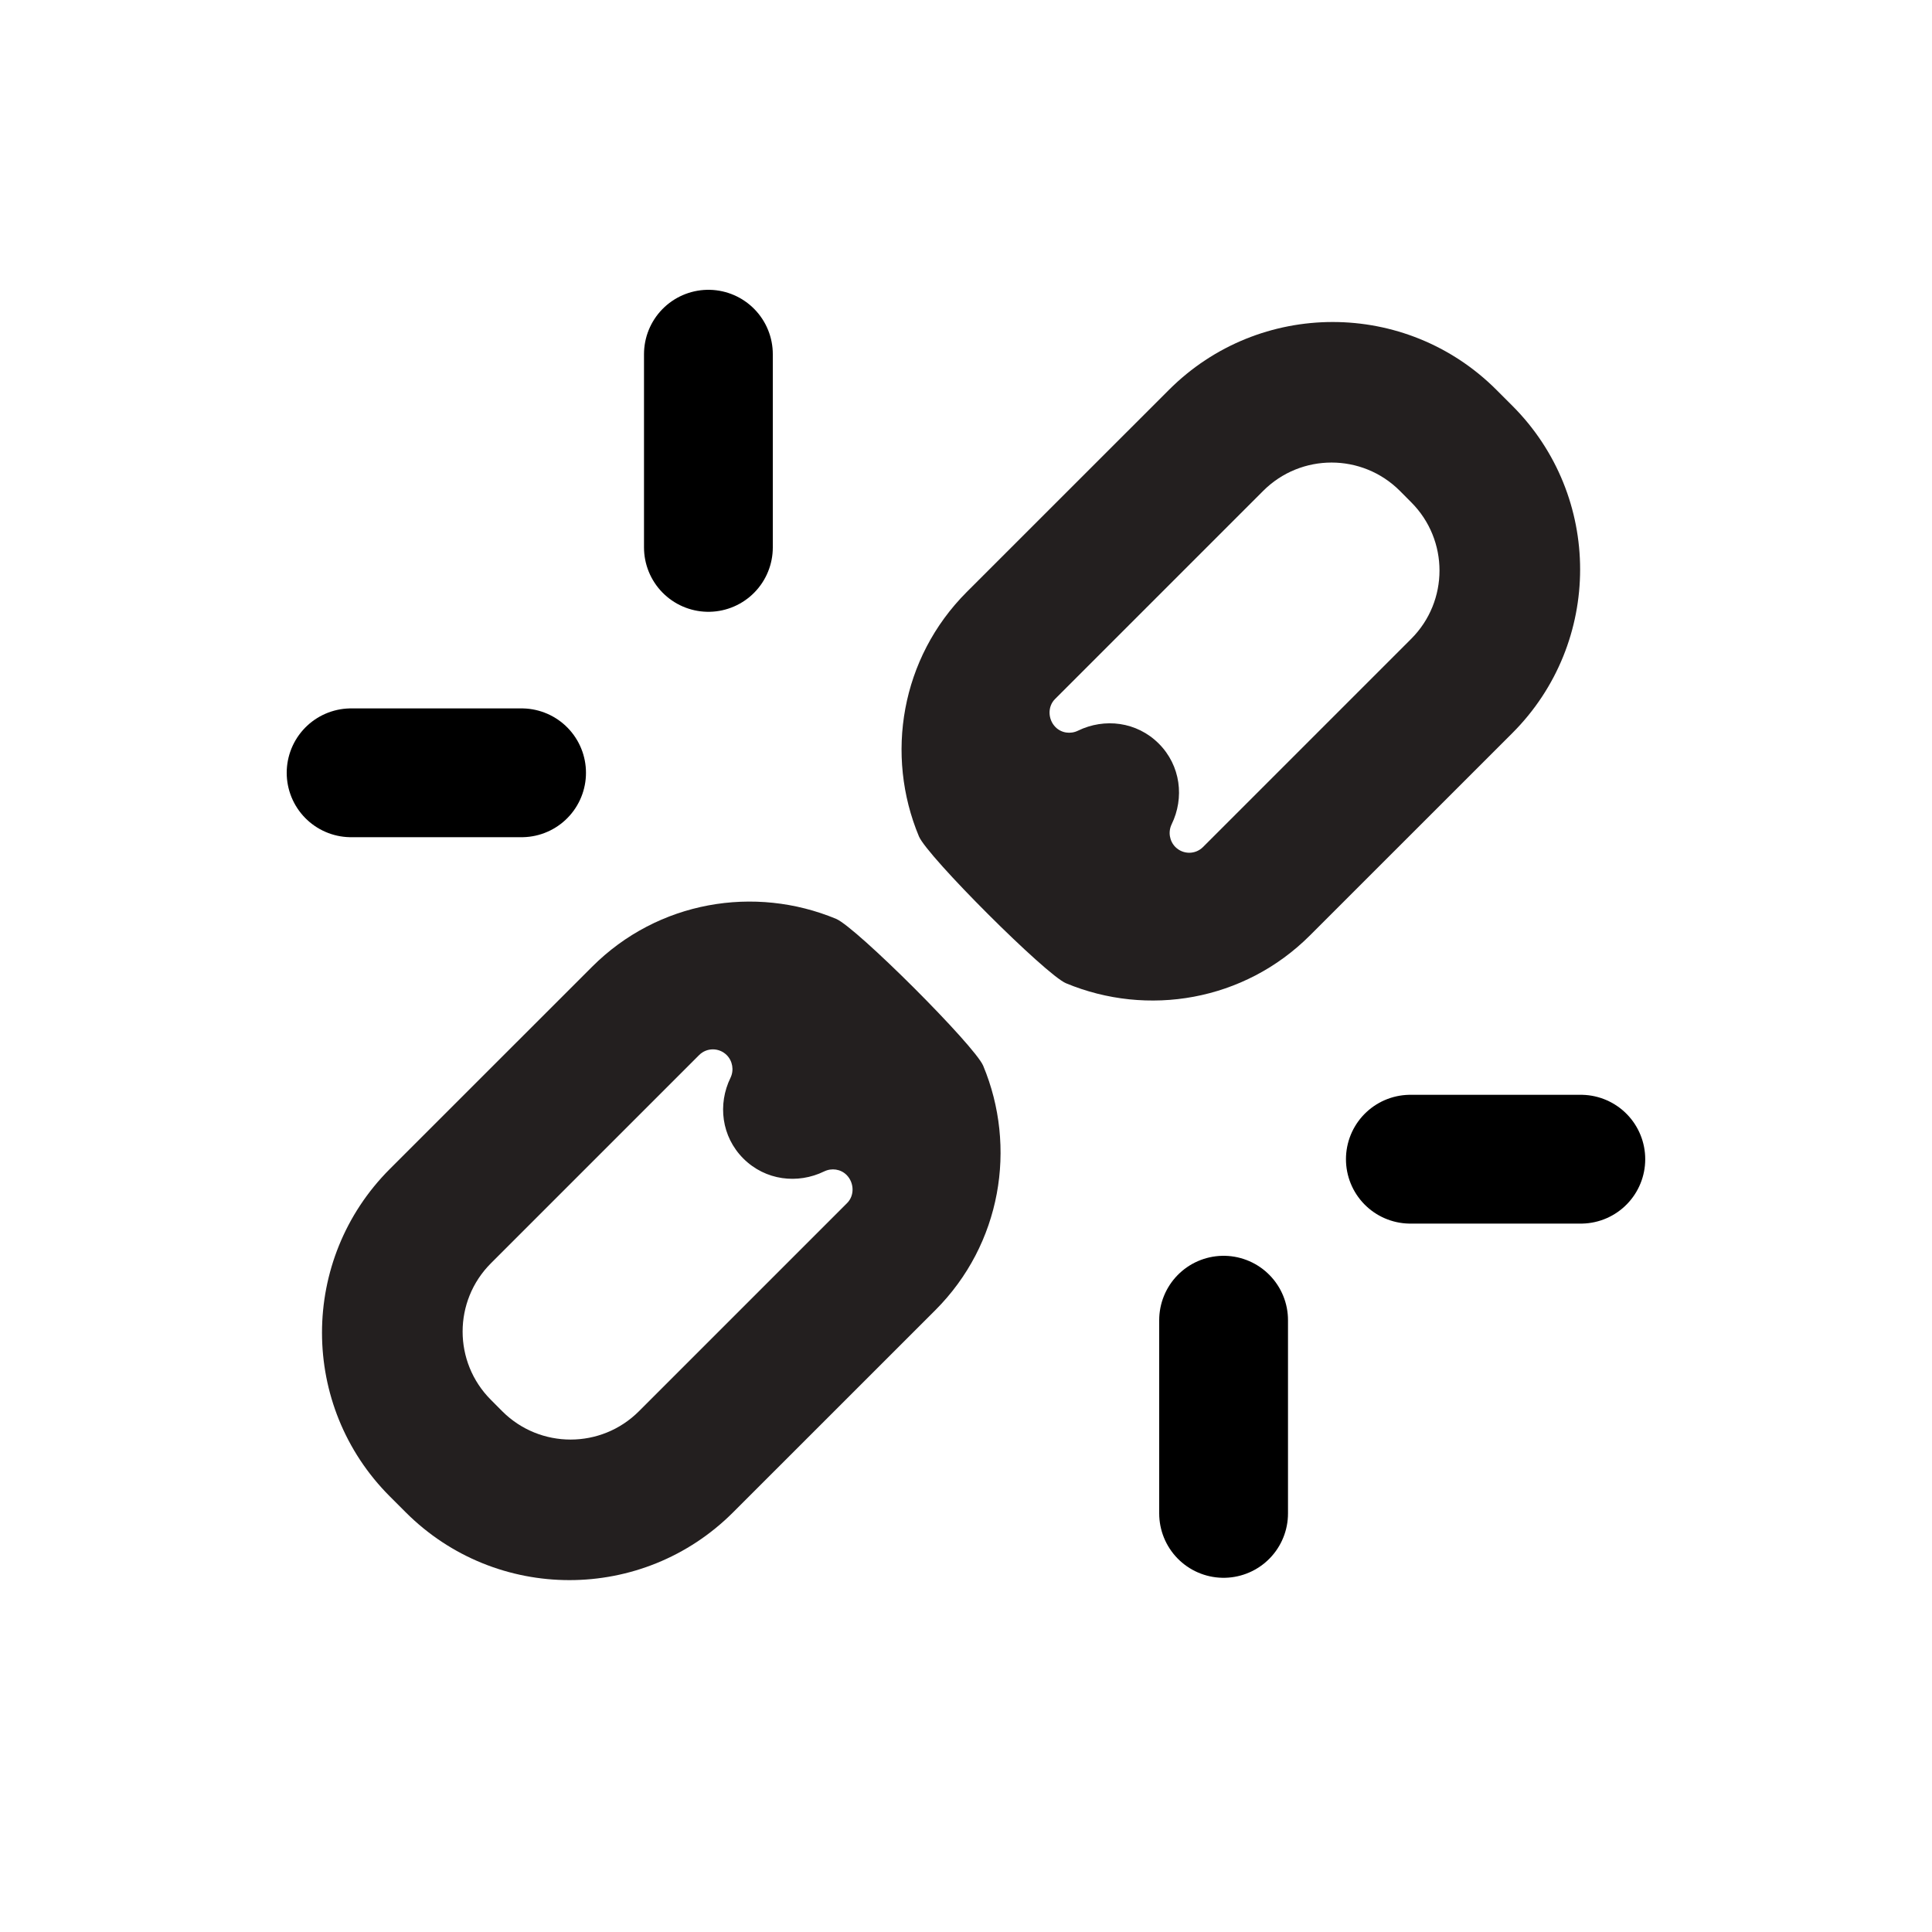 <?xml version="1.0" encoding="UTF-8" standalone="no"?>
<svg width="30px" height="30px" viewBox="0 0 30 30" version="1.1" xmlns="http://www.w3.org/2000/svg" xmlns:xlink="http://www.w3.org/1999/xlink">
    <!-- Generator: Sketch 3.7.2 (28276) - http://www.bohemiancoding.com/sketch -->
    <title>unlink</title>
    <desc>Created with Sketch.</desc>
    <defs></defs>
    <g id="Page-1" stroke="none" stroke-width="1" fill="none" fill-rule="evenodd">
        <g id="unlink">
            <path d="M12.983,14.268 C11.722,13.743 10.218,13.987 9.193,15.013 L6.053,18.152 C4.649,19.556 4.649,21.832 6.053,23.236 L6.3,23.483 C7.704,24.887 9.98,24.887 11.384,23.483 L14.524,20.344 C15.55,19.317 15.794,17.811 15.267,16.549 C15.136,16.237 13.295,14.398 12.983,14.268 Z M11.284,16.383 C11.376,16.475 11.4,16.618 11.343,16.736 C11.143,17.146 11.201,17.648 11.543,17.99 C11.885,18.331 12.386,18.39 12.797,18.19 C12.914,18.133 13.054,18.153 13.146,18.245 C13.264,18.364 13.272,18.563 13.154,18.681 L9.921,21.914 C9.335,22.5 8.385,22.5 7.799,21.914 L7.623,21.737 C7.037,21.151 7.037,20.202 7.623,19.616 L10.856,16.383 C10.974,16.265 11.165,16.265 11.284,16.383 L11.284,16.383 Z" id="link" fill="#231F1F"></path>
            <path d="M21.983,5.268 C20.722,4.743 19.218,4.987 18.193,6.013 L15.053,9.152 C13.649,10.556 13.649,12.832 15.053,14.236 L15.3,14.483 C16.704,15.887 18.98,15.887 20.384,14.483 L23.524,11.344 C24.55,10.317 24.794,8.811 24.267,7.549 C24.136,7.237 22.295,5.398 21.983,5.268 Z M20.284,7.383 C20.376,7.475 20.4,7.618 20.343,7.736 C20.143,8.146 20.201,8.648 20.543,8.99 C20.885,9.331 21.386,9.39 21.797,9.19 C21.914,9.133 22.054,9.153 22.146,9.245 C22.264,9.364 22.272,9.563 22.154,9.681 L18.921,12.914 C18.335,13.5 17.385,13.5 16.799,12.914 L16.623,12.737 C16.037,12.151 16.037,11.202 16.623,10.616 L19.856,7.383 C19.974,7.265 20.165,7.265 20.284,7.383 L20.284,7.383 Z" id="link" fill="#231F1F" transform="translate(19.268, 10.268) rotate(-180) translate(-19.268, -10.268) "></path>
            <path d="M11,8.5 L11,5.5" id="Line" stroke="#000000" stroke-width="2" stroke-linecap="round"></path>
            <path d="M8.099,12 L5.452,12" id="Line" stroke="#000000" stroke-width="2" stroke-linecap="round"></path>
            <path d="M17,23.5 L17,20.5" id="Line" stroke="#000000" stroke-width="2" stroke-linecap="round" transform="translate(18, 22) rotate(-180) translate(-18, -22) "></path>
            <path d="M24.548,16 L21.901,16" id="Line" stroke="#000000" stroke-width="2" stroke-linecap="round" transform="translate(23.224, 17) rotate(-180) translate(-23.224, -17) "></path>
        </g>
    </g>
</svg>